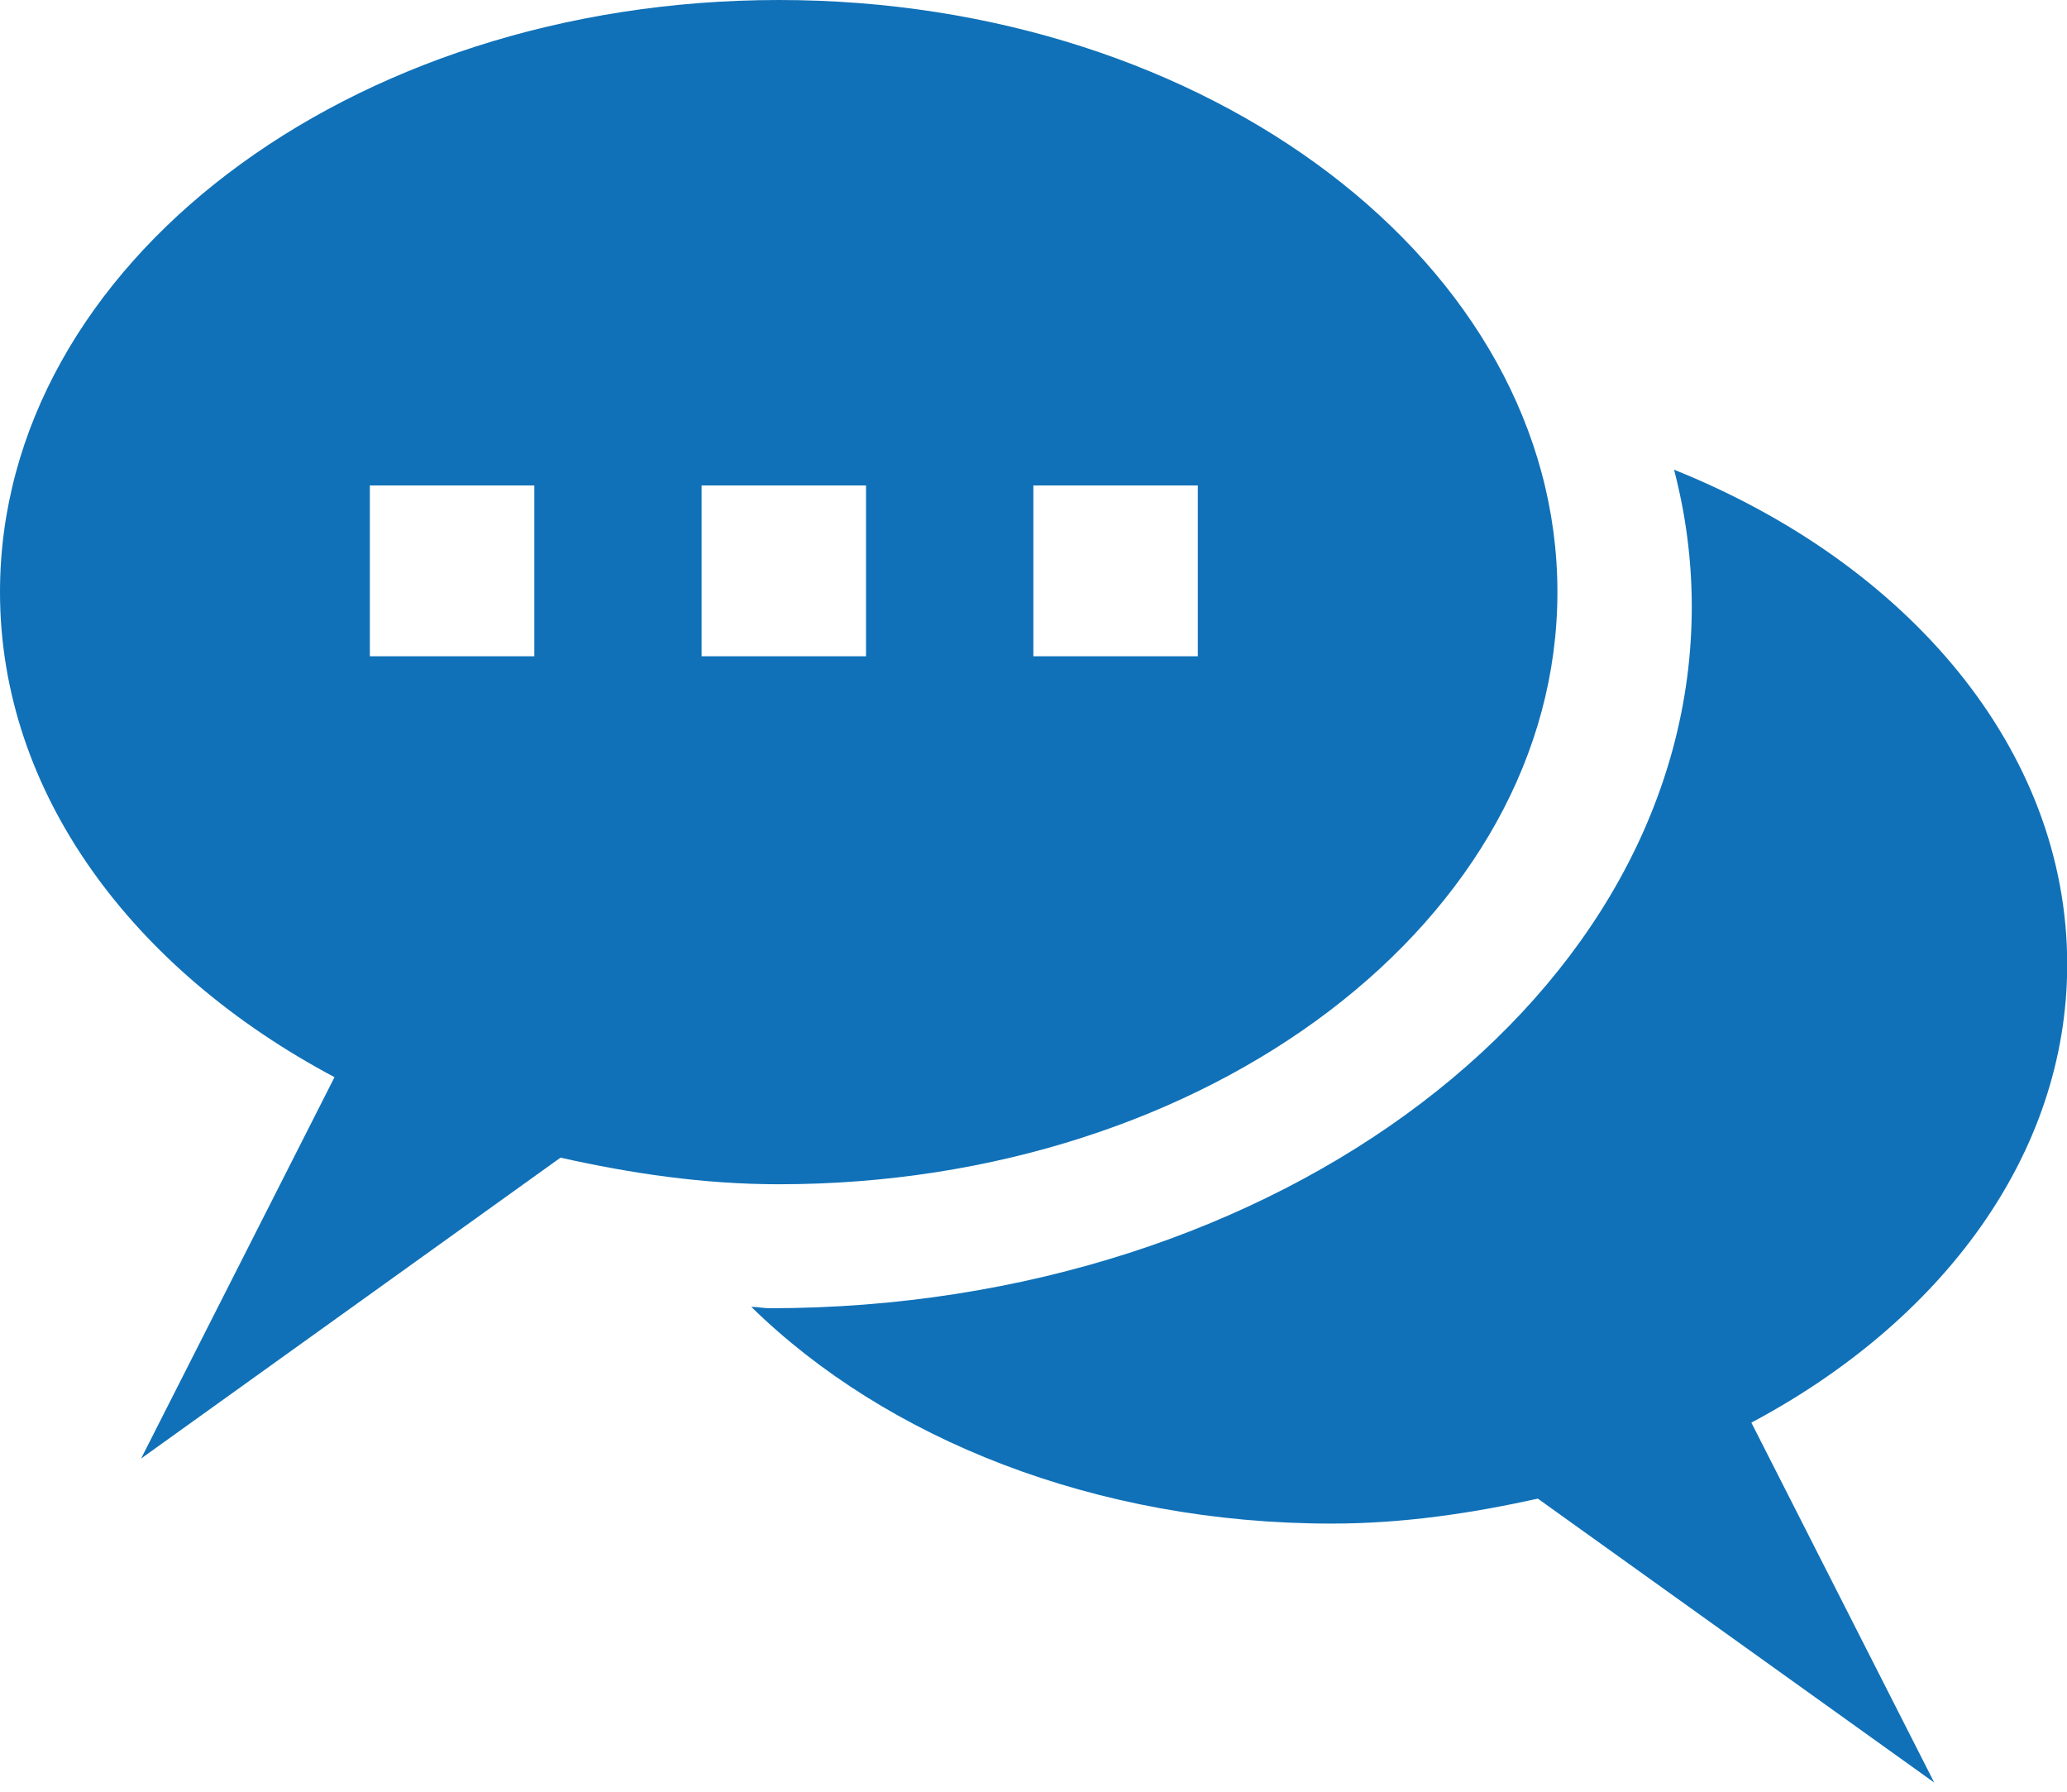 <svg width="30" height="26" viewBox="0 0 30 26" fill="none" xmlns="http://www.w3.org/2000/svg">
<path d="M22.604 8.591C22.604 3.849 17.549 0 11.306 0C5.057 0 0 3.849 0 8.591C0 11.51 1.927 14.076 4.855 15.631L2.048 21.165L8.135 16.799C9.147 17.025 10.2 17.185 11.306 17.185C17.55 17.185 22.604 13.337 22.604 8.591ZM7.755 9.523H5.368V7.045H7.755V9.523ZM14.998 7.045H17.385V9.523H14.998V7.045ZM10.183 7.045H12.569V9.523H10.183V7.045Z" fill="#1071B8"/>
<path d="M30.003 13.995C30.003 10.879 27.689 8.176 24.297 6.816C24.464 7.456 24.554 8.12 24.554 8.804C24.554 14.424 18.568 18.984 11.17 18.984C11.079 18.984 10.994 18.964 10.904 18.964C12.854 20.875 15.899 22.109 19.327 22.109C20.373 22.109 21.365 21.958 22.32 21.747L28.073 25.867L25.419 20.644C28.185 19.173 30.003 16.751 30.003 13.995Z" fill="#1071B8"/>
</svg>
